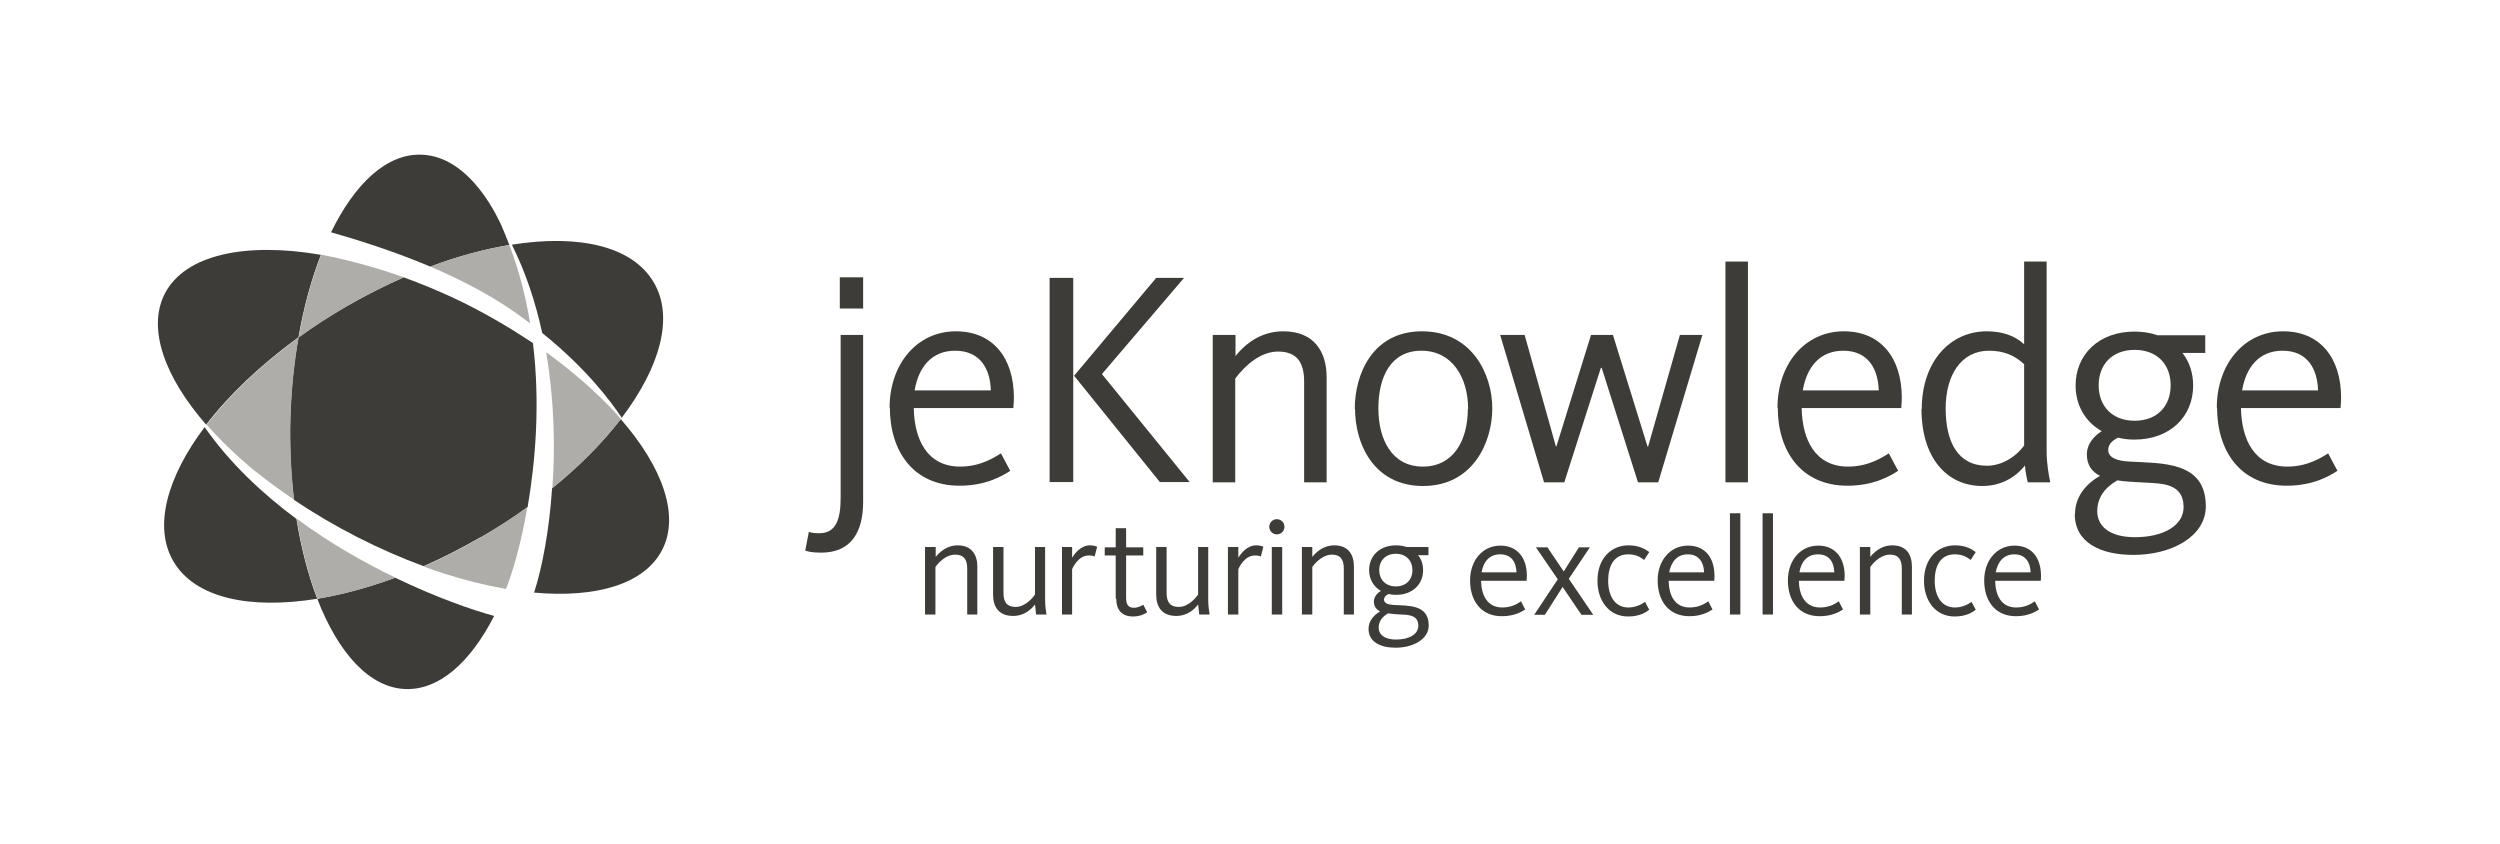 <?xml version="1.0" encoding="UTF-8"?>
<!DOCTYPE svg PUBLIC "-//W3C//DTD SVG 1.1//EN" "http://www.w3.org/Graphics/SVG/1.1/DTD/svg11.dtd">
<!-- Creator: CorelDRAW X6 -->
<svg xmlns="http://www.w3.org/2000/svg" xml:space="preserve" width="8.889in" height="3in" version="1.1" style="shape-rendering:geometricPrecision; text-rendering:geometricPrecision; image-rendering:optimizeQuality; fill-rule:evenodd; clip-rule:evenodd"
viewBox="0 0 8889 3000"
 xmlns:xlink="http://www.w3.org/1999/xlink">
 <defs>
  <style type="text/css">
   <![CDATA[
    .fil0 {fill:#3E3C39;fill-rule:nonzero}
    .fil1 {fill:#AEADAA;fill-rule:nonzero}
   ]]>
  </style>
 </defs>
 <g id="Layer_x0020_1">
  <path class="fil0" d="M1709 1911c59,-34 115,-70 167,-108 28,-163 45,-369 19,-583 -9,-6 -17,-12 -26,-17 -59,-39 -121,-75 -188,-110 -50,-26 -101,-49 -151,-70 -31,-13 -62,-25 -95,-37 -67,29 -135,64 -203,103 -61,35 -118,72 -171,111 -16,90 -26,187 -29,287 -3,101 2,199 13,290 145,98 306,179 461,236 67,-29 135,-64 203,-103z"/>
  <path class="fil0" d="M1061 1200c19,-108 46,-207 80,-294 -268,-46 -483,-1 -555,138 -63,123 -2,295 147,466 81,-106 193,-212 327,-310z"/>
  <path class="fil0" d="M2207 1490c-64,83 -146,167 -244,246 -10,147 -34,278 -64,371 221,20 392,-30 455,-151 64,-123 2,-295 -147,-466z"/>
  <path class="fil0" d="M1811 871c-9,-23 -18,-46 -28,-69 -6,-11 -105,-247 -285,-252 -123,-4 -236,102 -321,276 131,37 249,78 353,122 98,-37 193,-62 281,-77z"/>
  <path class="fil0" d="M1128 2129c75,194 187,318 316,321 119,3 229,-96 313,-260 -78,-21 -207,-66 -352,-136 -96,35 -189,60 -277,75z"/>
  <path class="fil0" d="M728 1518c-134,178 -183,354 -112,477 76,131 270,173 512,134 -32,-83 -57,-179 -74,-284 -123,-91 -238,-200 -327,-327z"/>
  <path class="fil0" d="M2211 1485c136,-180 186,-357 114,-480 -75,-130 -267,-173 -505,-135 49,98 84,204 108,314 158,127 246,246 283,302z"/>
  <path class="fil1" d="M1942 1253c28,165 33,333 22,483 97,-79 180,-163 244,-246 -8,-9 -16,-18 -24,-27 -57,-61 -138,-135 -241,-210z"/>
  <path class="fil1" d="M1055 1845c17,105 42,201 74,284 87,-14 180,-39 277,-75 -112,-54 -235,-124 -350,-209z"/>
  <path class="fil1" d="M1709 1911c-68,39 -136,74 -203,103 34,12 49,18 75,26 72,23 141,40 207,52 2,0 4,1 6,1 2,0 3,1 5,1 3,-8 7,-17 10,-26 21,-60 47,-152 66,-265 -52,38 -108,74 -167,108z"/>
  <path class="fil1" d="M1233 1089c68,-39 136,-73 203,-103 -91,-32 -188,-60 -292,-80 -1,0 -1,0 -2,0 -34,87 -61,186 -80,294 54,-39 111,-76 171,-111z"/>
  <path class="fil1" d="M892 1663c5,4 10,9 16,13 1,0 1,1 2,1 43,35 89,68 136,100 -11,-92 -15,-189 -13,-290 3,-100 13,-197 29,-287 -134,97 -246,204 -327,310 45,52 98,103 157,153z"/>
  <path class="fil1" d="M1885 1150c-15,-93 -39,-187 -74,-279 -89,15 -184,40 -281,77 101,43 189,89 263,137 33,21 63,43 92,65z"/>
  <path class="fil0" d="M3290 1945l37 0 0 35c22,-27 49,-41 78,-41 50,0 70,34 70,75l0 171 -36 0 0 -164c0,-30 -11,-49 -43,-49 -27,0 -53,20 -70,44l0 169 -37 0 0 -240z"/>
  <path class="fil0" d="M3531 2116l0 -171 37 0 0 164c0,30 11,49 43,49 37,0 64,-37 69,-44l0 -169 36 0 0 189c0,20 3,41 5,51l-37 0c-1,-6 -3,-24 -4,-36 -11,15 -36,41 -78,41 -51,0 -71,-33 -71,-75z"/>
  <path class="fil0" d="M3776 1945l36 0 0 38c10,-16 31,-44 64,-44 15,0 22,4 25,5l-9 35c-3,-2 -9,-4 -21,-4 -36,0 -56,41 -59,49l0 161 -36 0 0 -240z"/>
  <path class="fil0" d="M3967 2128l0 -153 -39 0 0 -29 39 0 0 -68 37 0 0 68 61 0 0 29 -61 0 0 150c0,24 7,36 28,36 15,0 29,-8 33,-11l14 27c-7,5 -25,15 -50,15 -40,0 -60,-23 -60,-63z"/>
  <path class="fil0" d="M4111 2116l0 -171 37 0 0 164c0,30 11,49 43,49 37,0 64,-37 69,-44l0 -169 36 0 0 189c0,20 3,41 5,51l-37 0c-1,-6 -3,-24 -4,-36 -11,15 -36,41 -78,41 -51,0 -71,-33 -71,-75z"/>
  <path class="fil0" d="M4366 1945l37 0 0 38c10,-16 31,-44 64,-44 15,0 22,4 25,5l-9 35c-3,-2 -9,-4 -21,-4 -36,0 -56,41 -59,49l0 161 -37 0 0 -240z"/>
  <path class="fil0" d="M4522 1945l37 0 0 240 -37 0 0 -240zm-9 -72c0,-15 12,-27 27,-27 15,0 27,12 27,27 0,15 -12,27 -27,27 -15,0 -27,-12 -27,-27z"/>
  <path class="fil0" d="M4629 1945l37 0 0 35c22,-27 49,-41 78,-41 51,0 70,34 70,75l0 171 -36 0 0 -164c0,-30 -11,-49 -42,-49 -27,0 -53,20 -70,44l0 169 -37 0 0 -240z"/>
  <path class="fil0" d="M5022 2027c0,-33 -22,-58 -59,-58 -37,0 -59,25 -59,58 0,33 22,58 59,58 37,0 59,-24 59,-58zm21 198c0,-38 -34,-39 -62,-40 -16,-1 -32,-2 -46,-4 -22,13 -33,30 -33,51 0,23 19,42 62,42 48,0 79,-20 79,-49zm-177 11c0,-27 17,-48 41,-62 -13,-7 -22,-17 -22,-35 0,-16 11,-30 25,-38 -27,-15 -42,-43 -42,-74 0,-50 37,-88 96,-88 13,0 26,2 37,6l78 0 0 29 -37 0c12,14 18,33 18,53 0,50 -37,88 -96,88 -10,0 -18,-1 -27,-3 -11,5 -16,12 -16,20 0,13 15,18 34,19 53,3 125,-2 125,73 0,49 -56,79 -118,79 -53,0 -96,-20 -96,-67z"/>
  <path class="fil0" d="M5392 2035c-1,-34 -16,-64 -58,-64 -39,0 -60,27 -66,64l124 0zm-165 29c0,-71 44,-124 108,-124 59,0 94,42 94,108 0,6 -1,11 -1,17l-162 0c1,51 22,95 76,95 34,0 56,-15 66,-22l15 29c-12,8 -39,24 -83,24 -75,0 -113,-56 -113,-127z"/>
  <path class="fil0" d="M5539 2060l-78 -114 41 0c0,0 55,82 58,86l54 -86 39 0 -75 112 87 128 -42 0 -67 -99 -63 99 -38 0 83 -125z"/>
  <path class="fil0" d="M5680 2065c0,-82 51,-126 110,-126 40,0 62,15 74,24l-18 28c-13,-10 -29,-20 -57,-20 -50,0 -71,41 -71,94 0,51 22,95 72,95 30,0 52,-15 59,-20l15 28c-10,8 -33,24 -75,24 -71,0 -109,-60 -109,-126z"/>
  <path class="fil0" d="M6059 2035c-1,-34 -17,-64 -58,-64 -38,0 -59,27 -66,64l124 0zm-165 29c0,-71 44,-124 108,-124 60,0 94,42 94,108 0,6 0,11 -1,17l-162 0c1,51 21,95 75,95 34,0 56,-15 66,-22l15 29c-12,8 -39,24 -82,24 -75,0 -113,-56 -113,-127z"/>
  <polygon class="fil0" points="6151,2185 6188,2185 6188,1825 6151,1825 "/>
  <polygon class="fil0" points="6267,2185 6304,2185 6304,1825 6267,1825 "/>
  <path class="fil0" d="M6522 2035c-1,-34 -16,-64 -58,-64 -39,0 -60,27 -66,64l124 0zm-165 29c0,-71 44,-124 108,-124 59,0 94,42 94,108 0,6 -1,11 -1,17l-162 0c1,51 22,95 76,95 34,0 56,-15 66,-22l15 29c-12,8 -39,24 -83,24 -75,0 -113,-56 -113,-127z"/>
  <path class="fil0" d="M6613 1945l37 0 0 35c22,-27 49,-41 78,-41 51,0 70,34 70,75l0 171 -36 0 0 -164c0,-30 -11,-49 -42,-49 -27,0 -53,20 -70,44l0 169 -37 0 0 -240z"/>
  <path class="fil0" d="M6841 2065c0,-82 51,-126 110,-126 40,0 62,15 74,24l-18 28c-13,-10 -29,-20 -57,-20 -50,0 -71,41 -71,94 0,51 22,95 72,95 30,0 52,-15 59,-20l15 28c-10,8 -33,24 -75,24 -71,0 -109,-60 -109,-126z"/>
  <path class="fil0" d="M7220 2035c-1,-34 -17,-64 -58,-64 -38,0 -59,27 -66,64l124 0zm-165 29c0,-71 44,-124 108,-124 60,0 94,42 94,108 0,6 0,11 -1,17l-162 0c1,51 21,95 75,95 34,0 56,-15 66,-22l15 29c-12,8 -39,24 -82,24 -75,0 -113,-56 -113,-127z"/>
  <path class="fil0" d="M2863 1958l13 -67c5,2 15,5 37,5 58,0 76,-47 76,-126l0 -579 80 0 0 593c0,108 -43,181 -149,181 -36,0 -52,-5 -57,-8z"/>
  <path class="fil0" d="M3523 1388c-2,-74 -36,-141 -127,-141 -84,0 -130,59 -144,141l270 0zm-360 62c0,-154 96,-272 236,-272 130,0 206,93 206,236 0,12 -1,24 -2,37l-354 0c2,111 47,208 165,208 73,0 122,-33 145,-47l33 62c-26,17 -85,53 -180,53 -165,0 -248,-123 -248,-278z"/>
  <path class="fil0" d="M3819 1336l292 -348 99 0 -292 342 312 384 -106 0 -305 -378zm-87 -348l84 0 0 726 -84 0 0 -726z"/>
  <path class="fil0" d="M4313 1191l80 0 0 75c47,-59 106,-88 170,-88 110,0 154,73 154,164l0 373 -80 0 0 -358c0,-65 -23,-107 -93,-107 -59,0 -114,45 -152,96l0 369 -80 0 0 -523z"/>
  <path class="fil0" d="M5220 1454c0,-112 -57,-207 -166,-207 -109,0 -153,93 -153,205 0,112 49,207 158,207 109,0 160,-93 160,-205zm-403 0c0,-122 62,-276 239,-276 177,0 250,152 250,274 0,122 -70,276 -246,276 -177,0 -242,-152 -242,-274z"/>
  <polygon class="fil0" points="5334,1191 5421,1191 5532,1587 5534,1587 5657,1191 5735,1191 5858,1588 5860,1588 5973,1191 6053,1191 5896,1715 5824,1715 5695,1308 5692,1308 5562,1715 5490,1715 "/>
  <polygon class="fil0" points="6135,1715 6215,1715 6215,930 6135,930 "/>
  <path class="fil0" d="M6680 1388c-2,-74 -36,-141 -126,-141 -84,0 -130,59 -144,141l270 0zm-360 62c0,-154 96,-272 236,-272 130,0 206,93 206,236 0,12 -1,24 -2,37l-354 0c2,111 47,208 165,208 73,0 122,-33 145,-47l33 62c-26,17 -85,53 -180,53 -165,0 -248,-123 -248,-278z"/>
  <path class="fil0" d="M7197 1584l0 -289c-33,-31 -72,-48 -125,-48 -99,0 -154,87 -154,205 0,119 43,204 147,204 47,0 98,-26 132,-72zm-364 -130c0,-166 99,-276 231,-276 55,0 99,15 133,46l0 -294 80 0 0 678c0,36 7,80 13,107l-80 0c-3,-11 -9,-40 -10,-60 -36,45 -88,73 -152,73 -125,0 -216,-99 -216,-274z"/>
  <path class="fil0" d="M7718 1370c0,-73 -47,-126 -128,-126 -81,0 -128,53 -128,126 0,73 47,126 128,126 81,0 128,-53 128,-126zm46 433c0,-83 -74,-84 -135,-87 -34,-2 -70,-3 -101,-8 -48,28 -71,65 -71,110 0,50 40,92 134,92 104,0 173,-43 173,-107zm-386 24c0,-59 37,-106 89,-135 -28,-14 -47,-37 -47,-77 0,-35 24,-64 53,-82 -59,-33 -93,-93 -93,-162 0,-110 82,-192 209,-192 29,0 57,4 82,13l170 0 0 63 -81 0c25,32 38,72 38,116 0,110 -82,192 -209,192 -21,0 -39,-2 -58,-7 -24,12 -35,26 -35,44 0,28 33,39 74,41 114,7 273,-3 273,159 0,108 -122,173 -257,173 -117,0 -209,-43 -209,-146z"/>
  <path class="fil0" d="M8242 1388c-2,-74 -36,-141 -126,-141 -84,0 -130,59 -144,141l270 0zm-360 62c0,-154 96,-272 236,-272 130,0 206,93 206,236 0,12 -1,24 -2,37l-354 0c2,111 47,208 165,208 73,0 122,-33 145,-47l33 62c-26,17 -85,53 -180,53 -165,0 -248,-123 -248,-278z"/>
  <polygon class="fil0" points="2986,1097 3069,1097 3069,986 2986,986 "/>
 </g>
</svg>
